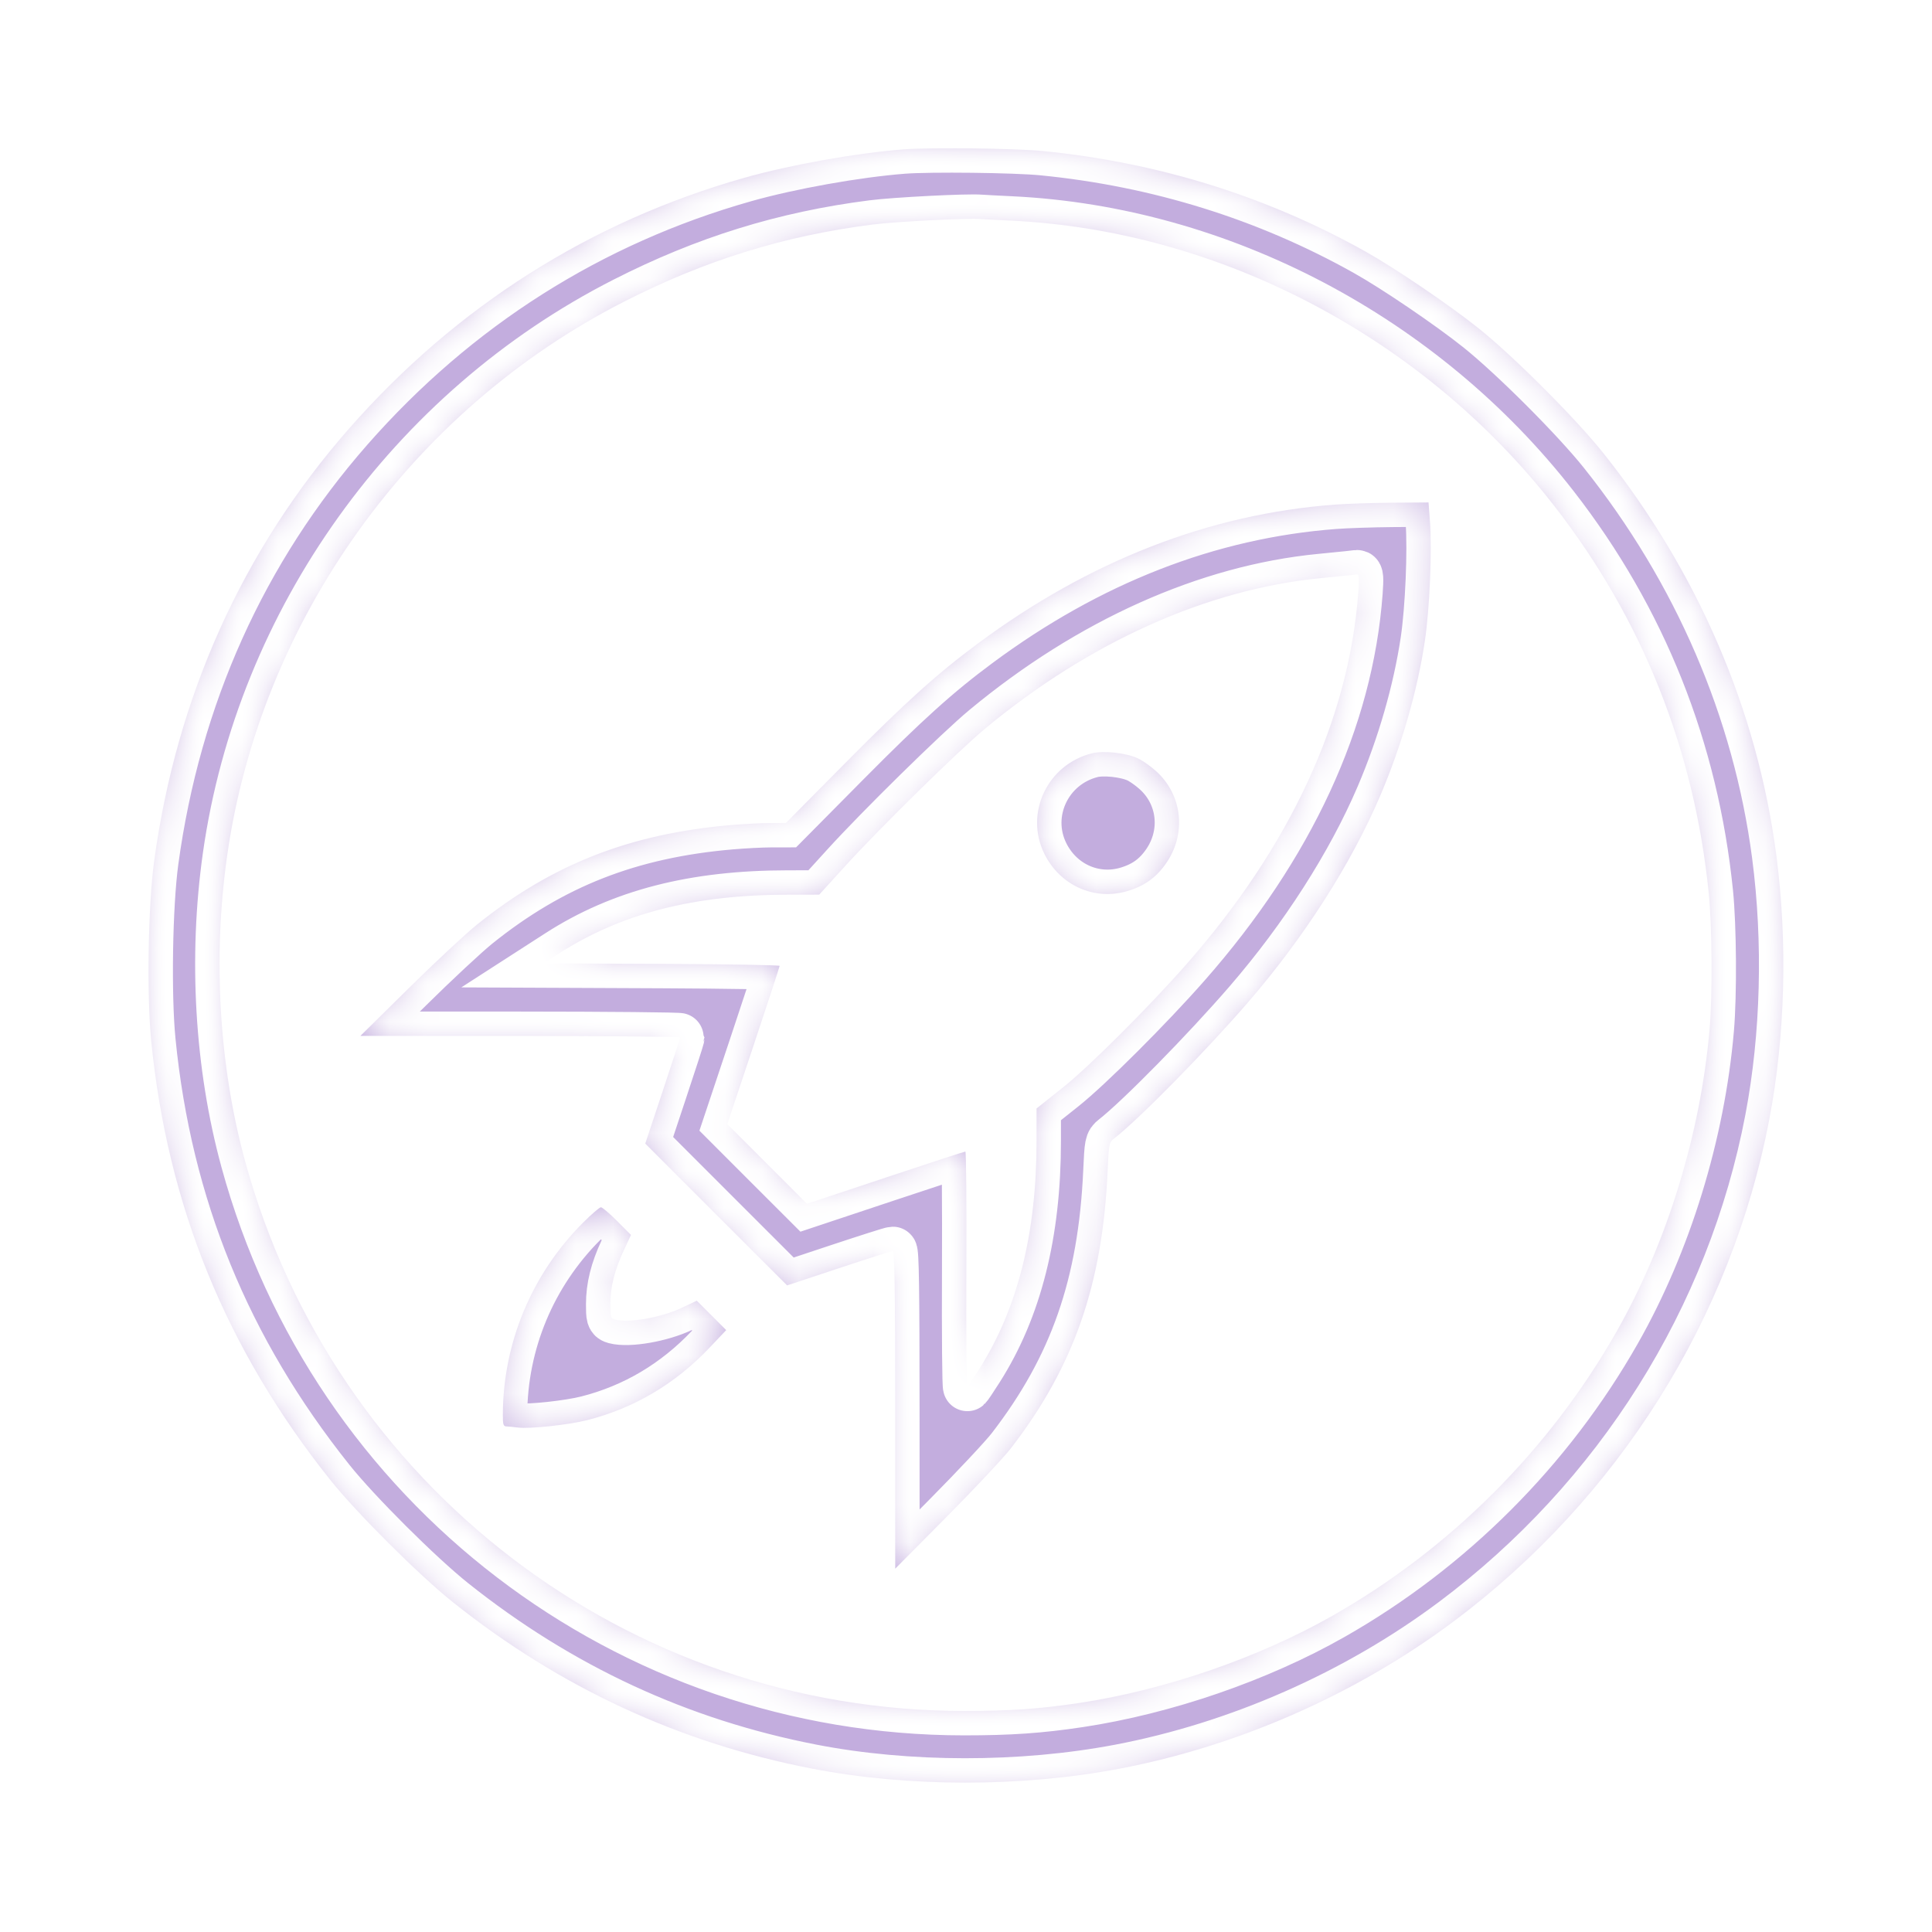 <svg width="52" height="52" viewBox="0 0 52 52" fill="none" xmlns="http://www.w3.org/2000/svg">
<g filter="url(#filter0_f_1_2)">
<mask id="path-1-inside-1_1_2" fill="white">
<path fill-rule="evenodd" clip-rule="evenodd" d="M24.308 4.021C23.046 4.119 21.262 4.438 20.039 4.784C15.891 5.958 12.283 8.246 9.397 11.533C6.529 14.799 4.749 18.753 4.147 23.189C3.986 24.377 3.948 26.787 4.07 28.019C4.51 32.456 6.087 36.32 8.892 39.836C9.596 40.719 11.287 42.404 12.193 43.126C15.075 45.422 18.28 46.908 21.842 47.6C24.438 48.105 27.487 48.106 30.128 47.605C33.327 46.998 36.503 45.599 39.115 43.648C43.555 40.331 46.605 35.481 47.624 30.114C48.05 27.872 48.115 25.341 47.809 23.009C47.297 19.107 45.688 15.373 43.144 12.183C42.406 11.258 40.731 9.583 39.799 8.838C39.014 8.211 37.552 7.218 36.752 6.77C34.094 5.282 31.167 4.371 28.066 4.065C27.316 3.991 25.036 3.965 24.308 4.021ZM27.229 5.939C32.847 6.212 38.312 9.087 41.843 13.63C44.2 16.663 45.598 20.167 45.99 24.027C46.082 24.932 46.094 26.774 46.014 27.698C45.771 30.517 44.868 33.452 43.508 35.843C41.702 39.02 39.037 41.685 35.859 43.491C33.87 44.621 31.355 45.487 29.053 45.835C27.994 45.995 27.181 46.051 25.942 46.051C16.89 46.047 8.991 40.004 6.596 31.249C5.895 28.688 5.724 25.773 6.113 23.035C7.015 16.695 11.07 11.034 16.803 8.116C18.983 7.005 21.098 6.349 23.477 6.044C24.093 5.965 26.04 5.865 26.398 5.895C26.472 5.901 26.846 5.921 27.229 5.939ZM35.913 13.583C32.544 13.837 29.317 15.095 26.318 17.321C25.225 18.131 24.372 18.901 22.758 20.53L21.152 22.151L20.733 22.152C20.503 22.152 20.024 22.177 19.671 22.207C16.954 22.44 14.858 23.262 12.837 24.887C12.528 25.136 11.695 25.912 10.988 26.611L9.7 27.881L14.002 27.883C16.368 27.884 18.304 27.903 18.304 27.924C18.304 27.946 18.093 28.597 17.835 29.372L17.367 30.78L19.276 32.689L21.185 34.597L22.576 34.135C23.341 33.881 23.995 33.673 24.03 33.673C24.078 33.673 24.093 34.697 24.094 37.947L24.095 42.221L25.477 40.828C26.237 40.061 27.017 39.229 27.21 38.979C28.901 36.788 29.674 34.575 29.811 31.53C29.845 30.779 29.851 30.751 29.984 30.646C30.662 30.116 32.454 28.294 33.594 26.974C35.098 25.233 36.361 23.261 37.145 21.427C37.724 20.072 38.148 18.603 38.351 17.247C38.479 16.39 38.546 14.815 38.488 14.045L38.449 13.523L37.476 13.53C36.94 13.535 36.237 13.558 35.913 13.583ZM36.558 15.948C36.308 19.355 34.725 22.779 31.93 25.956C30.918 27.107 29.304 28.717 28.613 29.266L27.899 29.834L27.899 30.71C27.899 33.199 27.388 35.227 26.349 36.858C26.2 37.092 26.06 37.302 26.037 37.325C26.015 37.347 26.002 35.932 26.01 34.179C26.017 32.427 26.006 30.994 25.983 30.994C25.961 30.994 24.993 31.31 23.832 31.697L21.721 32.4L20.648 31.328L19.576 30.255L20.28 28.146C20.667 26.986 20.984 26.018 20.984 25.997C20.984 25.975 19.555 25.951 17.808 25.943L14.632 25.929L15.034 25.67C16.718 24.586 18.673 24.082 21.208 24.081L22.049 24.08L22.743 23.317C23.674 22.291 25.805 20.198 26.523 19.604C29.332 17.276 32.496 15.858 35.538 15.562C35.862 15.531 36.2 15.497 36.288 15.487C36.376 15.477 36.481 15.465 36.522 15.46C36.58 15.454 36.587 15.547 36.558 15.948ZM29.386 20.277C28.19 20.578 27.571 21.888 28.109 22.98C28.53 23.835 29.463 24.251 30.355 23.98C30.813 23.841 31.13 23.61 31.396 23.221C31.917 22.458 31.831 21.466 31.188 20.824C31.031 20.667 30.775 20.48 30.619 20.408C30.296 20.261 29.702 20.197 29.386 20.277ZM15.691 32.91C14.311 34.292 13.54 36.141 13.534 38.081C13.533 38.338 13.549 38.389 13.627 38.392C13.678 38.393 13.821 38.407 13.943 38.423C14.257 38.463 15.303 38.35 15.805 38.223C17.072 37.9 18.177 37.245 19.102 36.269L19.546 35.8L19.15 35.404L18.754 35.008L18.346 35.202C17.796 35.463 16.922 35.615 16.548 35.515C16.438 35.485 16.428 35.451 16.428 35.108C16.428 34.641 16.538 34.196 16.789 33.657L16.983 33.239L16.613 32.867C16.409 32.662 16.212 32.494 16.174 32.494C16.137 32.494 15.919 32.681 15.691 32.91Z"/>
</mask>
<path fill-rule="evenodd" clip-rule="evenodd" d="M24.308 4.021C23.046 4.119 21.262 4.438 20.039 4.784C15.891 5.958 12.283 8.246 9.397 11.533C6.529 14.799 4.749 18.753 4.147 23.189C3.986 24.377 3.948 26.787 4.07 28.019C4.51 32.456 6.087 36.32 8.892 39.836C9.596 40.719 11.287 42.404 12.193 43.126C15.075 45.422 18.28 46.908 21.842 47.6C24.438 48.105 27.487 48.106 30.128 47.605C33.327 46.998 36.503 45.599 39.115 43.648C43.555 40.331 46.605 35.481 47.624 30.114C48.05 27.872 48.115 25.341 47.809 23.009C47.297 19.107 45.688 15.373 43.144 12.183C42.406 11.258 40.731 9.583 39.799 8.838C39.014 8.211 37.552 7.218 36.752 6.77C34.094 5.282 31.167 4.371 28.066 4.065C27.316 3.991 25.036 3.965 24.308 4.021ZM27.229 5.939C32.847 6.212 38.312 9.087 41.843 13.63C44.2 16.663 45.598 20.167 45.99 24.027C46.082 24.932 46.094 26.774 46.014 27.698C45.771 30.517 44.868 33.452 43.508 35.843C41.702 39.02 39.037 41.685 35.859 43.491C33.87 44.621 31.355 45.487 29.053 45.835C27.994 45.995 27.181 46.051 25.942 46.051C16.89 46.047 8.991 40.004 6.596 31.249C5.895 28.688 5.724 25.773 6.113 23.035C7.015 16.695 11.07 11.034 16.803 8.116C18.983 7.005 21.098 6.349 23.477 6.044C24.093 5.965 26.04 5.865 26.398 5.895C26.472 5.901 26.846 5.921 27.229 5.939ZM35.913 13.583C32.544 13.837 29.317 15.095 26.318 17.321C25.225 18.131 24.372 18.901 22.758 20.53L21.152 22.151L20.733 22.152C20.503 22.152 20.024 22.177 19.671 22.207C16.954 22.44 14.858 23.262 12.837 24.887C12.528 25.136 11.695 25.912 10.988 26.611L9.7 27.881L14.002 27.883C16.368 27.884 18.304 27.903 18.304 27.924C18.304 27.946 18.093 28.597 17.835 29.372L17.367 30.78L19.276 32.689L21.185 34.597L22.576 34.135C23.341 33.881 23.995 33.673 24.03 33.673C24.078 33.673 24.093 34.697 24.094 37.947L24.095 42.221L25.477 40.828C26.237 40.061 27.017 39.229 27.21 38.979C28.901 36.788 29.674 34.575 29.811 31.53C29.845 30.779 29.851 30.751 29.984 30.646C30.662 30.116 32.454 28.294 33.594 26.974C35.098 25.233 36.361 23.261 37.145 21.427C37.724 20.072 38.148 18.603 38.351 17.247C38.479 16.39 38.546 14.815 38.488 14.045L38.449 13.523L37.476 13.53C36.94 13.535 36.237 13.558 35.913 13.583ZM36.558 15.948C36.308 19.355 34.725 22.779 31.93 25.956C30.918 27.107 29.304 28.717 28.613 29.266L27.899 29.834L27.899 30.71C27.899 33.199 27.388 35.227 26.349 36.858C26.2 37.092 26.06 37.302 26.037 37.325C26.015 37.347 26.002 35.932 26.01 34.179C26.017 32.427 26.006 30.994 25.983 30.994C25.961 30.994 24.993 31.31 23.832 31.697L21.721 32.4L20.648 31.328L19.576 30.255L20.28 28.146C20.667 26.986 20.984 26.018 20.984 25.997C20.984 25.975 19.555 25.951 17.808 25.943L14.632 25.929L15.034 25.67C16.718 24.586 18.673 24.082 21.208 24.081L22.049 24.08L22.743 23.317C23.674 22.291 25.805 20.198 26.523 19.604C29.332 17.276 32.496 15.858 35.538 15.562C35.862 15.531 36.2 15.497 36.288 15.487C36.376 15.477 36.481 15.465 36.522 15.46C36.58 15.454 36.587 15.547 36.558 15.948ZM29.386 20.277C28.19 20.578 27.571 21.888 28.109 22.98C28.53 23.835 29.463 24.251 30.355 23.98C30.813 23.841 31.13 23.61 31.396 23.221C31.917 22.458 31.831 21.466 31.188 20.824C31.031 20.667 30.775 20.48 30.619 20.408C30.296 20.261 29.702 20.197 29.386 20.277ZM15.691 32.91C14.311 34.292 13.54 36.141 13.534 38.081C13.533 38.338 13.549 38.389 13.627 38.392C13.678 38.393 13.821 38.407 13.943 38.423C14.257 38.463 15.303 38.35 15.805 38.223C17.072 37.9 18.177 37.245 19.102 36.269L19.546 35.8L19.15 35.404L18.754 35.008L18.346 35.202C17.796 35.463 16.922 35.615 16.548 35.515C16.438 35.485 16.428 35.451 16.428 35.108C16.428 34.641 16.538 34.196 16.789 33.657L16.983 33.239L16.613 32.867C16.409 32.662 16.212 32.494 16.174 32.494C16.137 32.494 15.919 32.681 15.691 32.91Z" fill="#C3ADDE"/>
<path fill-rule="evenodd" clip-rule="evenodd" d="M24.308 4.021C23.046 4.119 21.262 4.438 20.039 4.784C15.891 5.958 12.283 8.246 9.397 11.533C6.529 14.799 4.749 18.753 4.147 23.189C3.986 24.377 3.948 26.787 4.07 28.019C4.51 32.456 6.087 36.32 8.892 39.836C9.596 40.719 11.287 42.404 12.193 43.126C15.075 45.422 18.28 46.908 21.842 47.6C24.438 48.105 27.487 48.106 30.128 47.605C33.327 46.998 36.503 45.599 39.115 43.648C43.555 40.331 46.605 35.481 47.624 30.114C48.05 27.872 48.115 25.341 47.809 23.009C47.297 19.107 45.688 15.373 43.144 12.183C42.406 11.258 40.731 9.583 39.799 8.838C39.014 8.211 37.552 7.218 36.752 6.77C34.094 5.282 31.167 4.371 28.066 4.065C27.316 3.991 25.036 3.965 24.308 4.021ZM27.229 5.939C32.847 6.212 38.312 9.087 41.843 13.63C44.2 16.663 45.598 20.167 45.99 24.027C46.082 24.932 46.094 26.774 46.014 27.698C45.771 30.517 44.868 33.452 43.508 35.843C41.702 39.02 39.037 41.685 35.859 43.491C33.87 44.621 31.355 45.487 29.053 45.835C27.994 45.995 27.181 46.051 25.942 46.051C16.89 46.047 8.991 40.004 6.596 31.249C5.895 28.688 5.724 25.773 6.113 23.035C7.015 16.695 11.07 11.034 16.803 8.116C18.983 7.005 21.098 6.349 23.477 6.044C24.093 5.965 26.04 5.865 26.398 5.895C26.472 5.901 26.846 5.921 27.229 5.939ZM35.913 13.583C32.544 13.837 29.317 15.095 26.318 17.321C25.225 18.131 24.372 18.901 22.758 20.53L21.152 22.151L20.733 22.152C20.503 22.152 20.024 22.177 19.671 22.207C16.954 22.44 14.858 23.262 12.837 24.887C12.528 25.136 11.695 25.912 10.988 26.611L9.7 27.881L14.002 27.883C16.368 27.884 18.304 27.903 18.304 27.924C18.304 27.946 18.093 28.597 17.835 29.372L17.367 30.78L19.276 32.689L21.185 34.597L22.576 34.135C23.341 33.881 23.995 33.673 24.03 33.673C24.078 33.673 24.093 34.697 24.094 37.947L24.095 42.221L25.477 40.828C26.237 40.061 27.017 39.229 27.21 38.979C28.901 36.788 29.674 34.575 29.811 31.53C29.845 30.779 29.851 30.751 29.984 30.646C30.662 30.116 32.454 28.294 33.594 26.974C35.098 25.233 36.361 23.261 37.145 21.427C37.724 20.072 38.148 18.603 38.351 17.247C38.479 16.39 38.546 14.815 38.488 14.045L38.449 13.523L37.476 13.53C36.94 13.535 36.237 13.558 35.913 13.583ZM36.558 15.948C36.308 19.355 34.725 22.779 31.93 25.956C30.918 27.107 29.304 28.717 28.613 29.266L27.899 29.834L27.899 30.71C27.899 33.199 27.388 35.227 26.349 36.858C26.2 37.092 26.06 37.302 26.037 37.325C26.015 37.347 26.002 35.932 26.01 34.179C26.017 32.427 26.006 30.994 25.983 30.994C25.961 30.994 24.993 31.31 23.832 31.697L21.721 32.4L20.648 31.328L19.576 30.255L20.28 28.146C20.667 26.986 20.984 26.018 20.984 25.997C20.984 25.975 19.555 25.951 17.808 25.943L14.632 25.929L15.034 25.67C16.718 24.586 18.673 24.082 21.208 24.081L22.049 24.08L22.743 23.317C23.674 22.291 25.805 20.198 26.523 19.604C29.332 17.276 32.496 15.858 35.538 15.562C35.862 15.531 36.2 15.497 36.288 15.487C36.376 15.477 36.481 15.465 36.522 15.46C36.58 15.454 36.587 15.547 36.558 15.948ZM29.386 20.277C28.19 20.578 27.571 21.888 28.109 22.98C28.53 23.835 29.463 24.251 30.355 23.98C30.813 23.841 31.13 23.61 31.396 23.221C31.917 22.458 31.831 21.466 31.188 20.824C31.031 20.667 30.775 20.48 30.619 20.408C30.296 20.261 29.702 20.197 29.386 20.277ZM15.691 32.91C14.311 34.292 13.54 36.141 13.534 38.081C13.533 38.338 13.549 38.389 13.627 38.392C13.678 38.393 13.821 38.407 13.943 38.423C14.257 38.463 15.303 38.35 15.805 38.223C17.072 37.9 18.177 37.245 19.102 36.269L19.546 35.8L19.15 35.404L18.754 35.008L18.346 35.202C17.796 35.463 16.922 35.615 16.548 35.515C16.438 35.485 16.428 35.451 16.428 35.108C16.428 34.641 16.538 34.196 16.789 33.657L16.983 33.239L16.613 32.867C16.409 32.662 16.212 32.494 16.174 32.494C16.137 32.494 15.919 32.681 15.691 32.91Z" stroke="white" stroke-width="1.313" mask="url(#path-1-inside-1_1_2)"/>
</g>
<mask id="path-2-inside-2_1_2" fill="white">
<path fill-rule="evenodd" clip-rule="evenodd" d="M24.308 4.021C23.046 4.119 21.262 4.438 20.039 4.784C15.891 5.958 12.283 8.246 9.397 11.533C6.529 14.799 4.749 18.753 4.147 23.189C3.986 24.377 3.948 26.787 4.07 28.019C4.51 32.456 6.087 36.32 8.892 39.836C9.596 40.719 11.287 42.404 12.193 43.126C15.075 45.422 18.28 46.908 21.842 47.6C24.438 48.105 27.487 48.106 30.128 47.605C33.327 46.998 36.503 45.599 39.115 43.648C43.555 40.331 46.605 35.481 47.624 30.114C48.05 27.872 48.115 25.341 47.809 23.009C47.297 19.107 45.688 15.373 43.144 12.183C42.406 11.258 40.731 9.583 39.799 8.838C39.014 8.211 37.552 7.218 36.752 6.77C34.094 5.282 31.167 4.371 28.066 4.065C27.316 3.991 25.036 3.965 24.308 4.021ZM27.229 5.939C32.847 6.212 38.312 9.087 41.843 13.63C44.2 16.663 45.598 20.167 45.99 24.027C46.082 24.932 46.094 26.774 46.014 27.698C45.771 30.517 44.868 33.452 43.508 35.843C41.702 39.02 39.037 41.685 35.859 43.491C33.87 44.621 31.355 45.487 29.053 45.835C27.994 45.995 27.181 46.051 25.942 46.051C16.89 46.047 8.991 40.004 6.596 31.249C5.895 28.688 5.724 25.773 6.113 23.035C7.015 16.695 11.07 11.034 16.803 8.116C18.983 7.005 21.098 6.349 23.477 6.044C24.093 5.965 26.04 5.865 26.398 5.895C26.472 5.901 26.846 5.921 27.229 5.939ZM35.913 13.583C32.544 13.837 29.317 15.095 26.318 17.321C25.225 18.131 24.372 18.901 22.758 20.53L21.152 22.151L20.733 22.152C20.503 22.152 20.024 22.177 19.671 22.207C16.954 22.44 14.858 23.262 12.837 24.887C12.528 25.136 11.695 25.912 10.988 26.611L9.7 27.881L14.002 27.883C16.368 27.884 18.304 27.903 18.304 27.924C18.304 27.946 18.093 28.597 17.835 29.372L17.367 30.78L19.276 32.689L21.185 34.597L22.576 34.135C23.341 33.881 23.995 33.673 24.03 33.673C24.078 33.673 24.093 34.697 24.094 37.947L24.095 42.221L25.477 40.828C26.237 40.061 27.017 39.229 27.21 38.979C28.901 36.788 29.674 34.575 29.811 31.53C29.845 30.779 29.851 30.751 29.984 30.646C30.662 30.116 32.454 28.294 33.594 26.974C35.098 25.233 36.361 23.261 37.145 21.427C37.724 20.072 38.148 18.603 38.351 17.247C38.479 16.39 38.546 14.815 38.488 14.045L38.449 13.523L37.476 13.53C36.94 13.535 36.237 13.558 35.913 13.583ZM36.558 15.948C36.308 19.355 34.725 22.779 31.93 25.956C30.918 27.107 29.304 28.717 28.613 29.266L27.899 29.834L27.899 30.71C27.899 33.199 27.388 35.227 26.349 36.858C26.2 37.092 26.06 37.302 26.037 37.325C26.015 37.347 26.002 35.932 26.01 34.179C26.017 32.427 26.006 30.994 25.983 30.994C25.961 30.994 24.993 31.31 23.832 31.697L21.721 32.4L20.648 31.328L19.576 30.255L20.28 28.146C20.667 26.986 20.984 26.018 20.984 25.997C20.984 25.975 19.555 25.951 17.808 25.943L14.632 25.929L15.034 25.67C16.718 24.586 18.673 24.082 21.208 24.081L22.049 24.08L22.743 23.317C23.674 22.291 25.805 20.198 26.523 19.604C29.332 17.276 32.496 15.858 35.538 15.562C35.862 15.531 36.2 15.497 36.288 15.487C36.376 15.477 36.481 15.465 36.522 15.46C36.58 15.454 36.587 15.547 36.558 15.948ZM29.386 20.277C28.19 20.578 27.571 21.888 28.109 22.98C28.53 23.835 29.463 24.251 30.355 23.98C30.813 23.841 31.13 23.61 31.396 23.221C31.917 22.458 31.831 21.466 31.188 20.824C31.031 20.667 30.775 20.48 30.619 20.408C30.296 20.261 29.702 20.197 29.386 20.277ZM15.691 32.91C14.311 34.292 13.54 36.141 13.534 38.081C13.533 38.338 13.549 38.389 13.627 38.392C13.678 38.393 13.821 38.407 13.943 38.423C14.257 38.463 15.303 38.35 15.805 38.223C17.072 37.9 18.177 37.245 19.102 36.269L19.546 35.8L19.15 35.404L18.754 35.008L18.346 35.202C17.796 35.463 16.922 35.615 16.548 35.515C16.438 35.485 16.428 35.451 16.428 35.108C16.428 34.641 16.538 34.196 16.789 33.657L16.983 33.239L16.613 32.867C16.409 32.662 16.212 32.494 16.174 32.494C16.137 32.494 15.919 32.681 15.691 32.91Z"/>
</mask>
<path fill-rule="evenodd" clip-rule="evenodd" d="M24.308 4.021C23.046 4.119 21.262 4.438 20.039 4.784C15.891 5.958 12.283 8.246 9.397 11.533C6.529 14.799 4.749 18.753 4.147 23.189C3.986 24.377 3.948 26.787 4.07 28.019C4.51 32.456 6.087 36.32 8.892 39.836C9.596 40.719 11.287 42.404 12.193 43.126C15.075 45.422 18.28 46.908 21.842 47.6C24.438 48.105 27.487 48.106 30.128 47.605C33.327 46.998 36.503 45.599 39.115 43.648C43.555 40.331 46.605 35.481 47.624 30.114C48.05 27.872 48.115 25.341 47.809 23.009C47.297 19.107 45.688 15.373 43.144 12.183C42.406 11.258 40.731 9.583 39.799 8.838C39.014 8.211 37.552 7.218 36.752 6.77C34.094 5.282 31.167 4.371 28.066 4.065C27.316 3.991 25.036 3.965 24.308 4.021ZM27.229 5.939C32.847 6.212 38.312 9.087 41.843 13.63C44.2 16.663 45.598 20.167 45.99 24.027C46.082 24.932 46.094 26.774 46.014 27.698C45.771 30.517 44.868 33.452 43.508 35.843C41.702 39.02 39.037 41.685 35.859 43.491C33.87 44.621 31.355 45.487 29.053 45.835C27.994 45.995 27.181 46.051 25.942 46.051C16.89 46.047 8.991 40.004 6.596 31.249C5.895 28.688 5.724 25.773 6.113 23.035C7.015 16.695 11.07 11.034 16.803 8.116C18.983 7.005 21.098 6.349 23.477 6.044C24.093 5.965 26.04 5.865 26.398 5.895C26.472 5.901 26.846 5.921 27.229 5.939ZM35.913 13.583C32.544 13.837 29.317 15.095 26.318 17.321C25.225 18.131 24.372 18.901 22.758 20.53L21.152 22.151L20.733 22.152C20.503 22.152 20.024 22.177 19.671 22.207C16.954 22.44 14.858 23.262 12.837 24.887C12.528 25.136 11.695 25.912 10.988 26.611L9.7 27.881L14.002 27.883C16.368 27.884 18.304 27.903 18.304 27.924C18.304 27.946 18.093 28.597 17.835 29.372L17.367 30.78L19.276 32.689L21.185 34.597L22.576 34.135C23.341 33.881 23.995 33.673 24.03 33.673C24.078 33.673 24.093 34.697 24.094 37.947L24.095 42.221L25.477 40.828C26.237 40.061 27.017 39.229 27.21 38.979C28.901 36.788 29.674 34.575 29.811 31.53C29.845 30.779 29.851 30.751 29.984 30.646C30.662 30.116 32.454 28.294 33.594 26.974C35.098 25.233 36.361 23.261 37.145 21.427C37.724 20.072 38.148 18.603 38.351 17.247C38.479 16.39 38.546 14.815 38.488 14.045L38.449 13.523L37.476 13.53C36.94 13.535 36.237 13.558 35.913 13.583ZM36.558 15.948C36.308 19.355 34.725 22.779 31.93 25.956C30.918 27.107 29.304 28.717 28.613 29.266L27.899 29.834L27.899 30.71C27.899 33.199 27.388 35.227 26.349 36.858C26.2 37.092 26.06 37.302 26.037 37.325C26.015 37.347 26.002 35.932 26.01 34.179C26.017 32.427 26.006 30.994 25.983 30.994C25.961 30.994 24.993 31.31 23.832 31.697L21.721 32.4L20.648 31.328L19.576 30.255L20.28 28.146C20.667 26.986 20.984 26.018 20.984 25.997C20.984 25.975 19.555 25.951 17.808 25.943L14.632 25.929L15.034 25.67C16.718 24.586 18.673 24.082 21.208 24.081L22.049 24.08L22.743 23.317C23.674 22.291 25.805 20.198 26.523 19.604C29.332 17.276 32.496 15.858 35.538 15.562C35.862 15.531 36.2 15.497 36.288 15.487C36.376 15.477 36.481 15.465 36.522 15.46C36.58 15.454 36.587 15.547 36.558 15.948ZM29.386 20.277C28.19 20.578 27.571 21.888 28.109 22.98C28.53 23.835 29.463 24.251 30.355 23.98C30.813 23.841 31.13 23.61 31.396 23.221C31.917 22.458 31.831 21.466 31.188 20.824C31.031 20.667 30.775 20.48 30.619 20.408C30.296 20.261 29.702 20.197 29.386 20.277ZM15.691 32.91C14.311 34.292 13.54 36.141 13.534 38.081C13.533 38.338 13.549 38.389 13.627 38.392C13.678 38.393 13.821 38.407 13.943 38.423C14.257 38.463 15.303 38.35 15.805 38.223C17.072 37.9 18.177 37.245 19.102 36.269L19.546 35.8L19.15 35.404L18.754 35.008L18.346 35.202C17.796 35.463 16.922 35.615 16.548 35.515C16.438 35.485 16.428 35.451 16.428 35.108C16.428 34.641 16.538 34.196 16.789 33.657L16.983 33.239L16.613 32.867C16.409 32.662 16.212 32.494 16.174 32.494C16.137 32.494 15.919 32.681 15.691 32.91Z" fill="#C3ADDE" stroke="white" stroke-width="1.313" mask="url(#path-2-inside-2_1_2)"/>
<defs>
<filter id="filter0_f_1_2" x="0.714" y="0.707" width="50.568" height="50.556" filterUnits="userSpaceOnUse" color-interpolation-filters="sRGB">
<feFlood flood-opacity="0" result="BackgroundImageFix"/>
<feBlend mode="normal" in="SourceGraphic" in2="BackgroundImageFix" result="shape"/>
<feGaussianBlur stdDeviation="1.642" result="effect1_foregroundBlur_1_2"/>
</filter>
</defs>
</svg>
